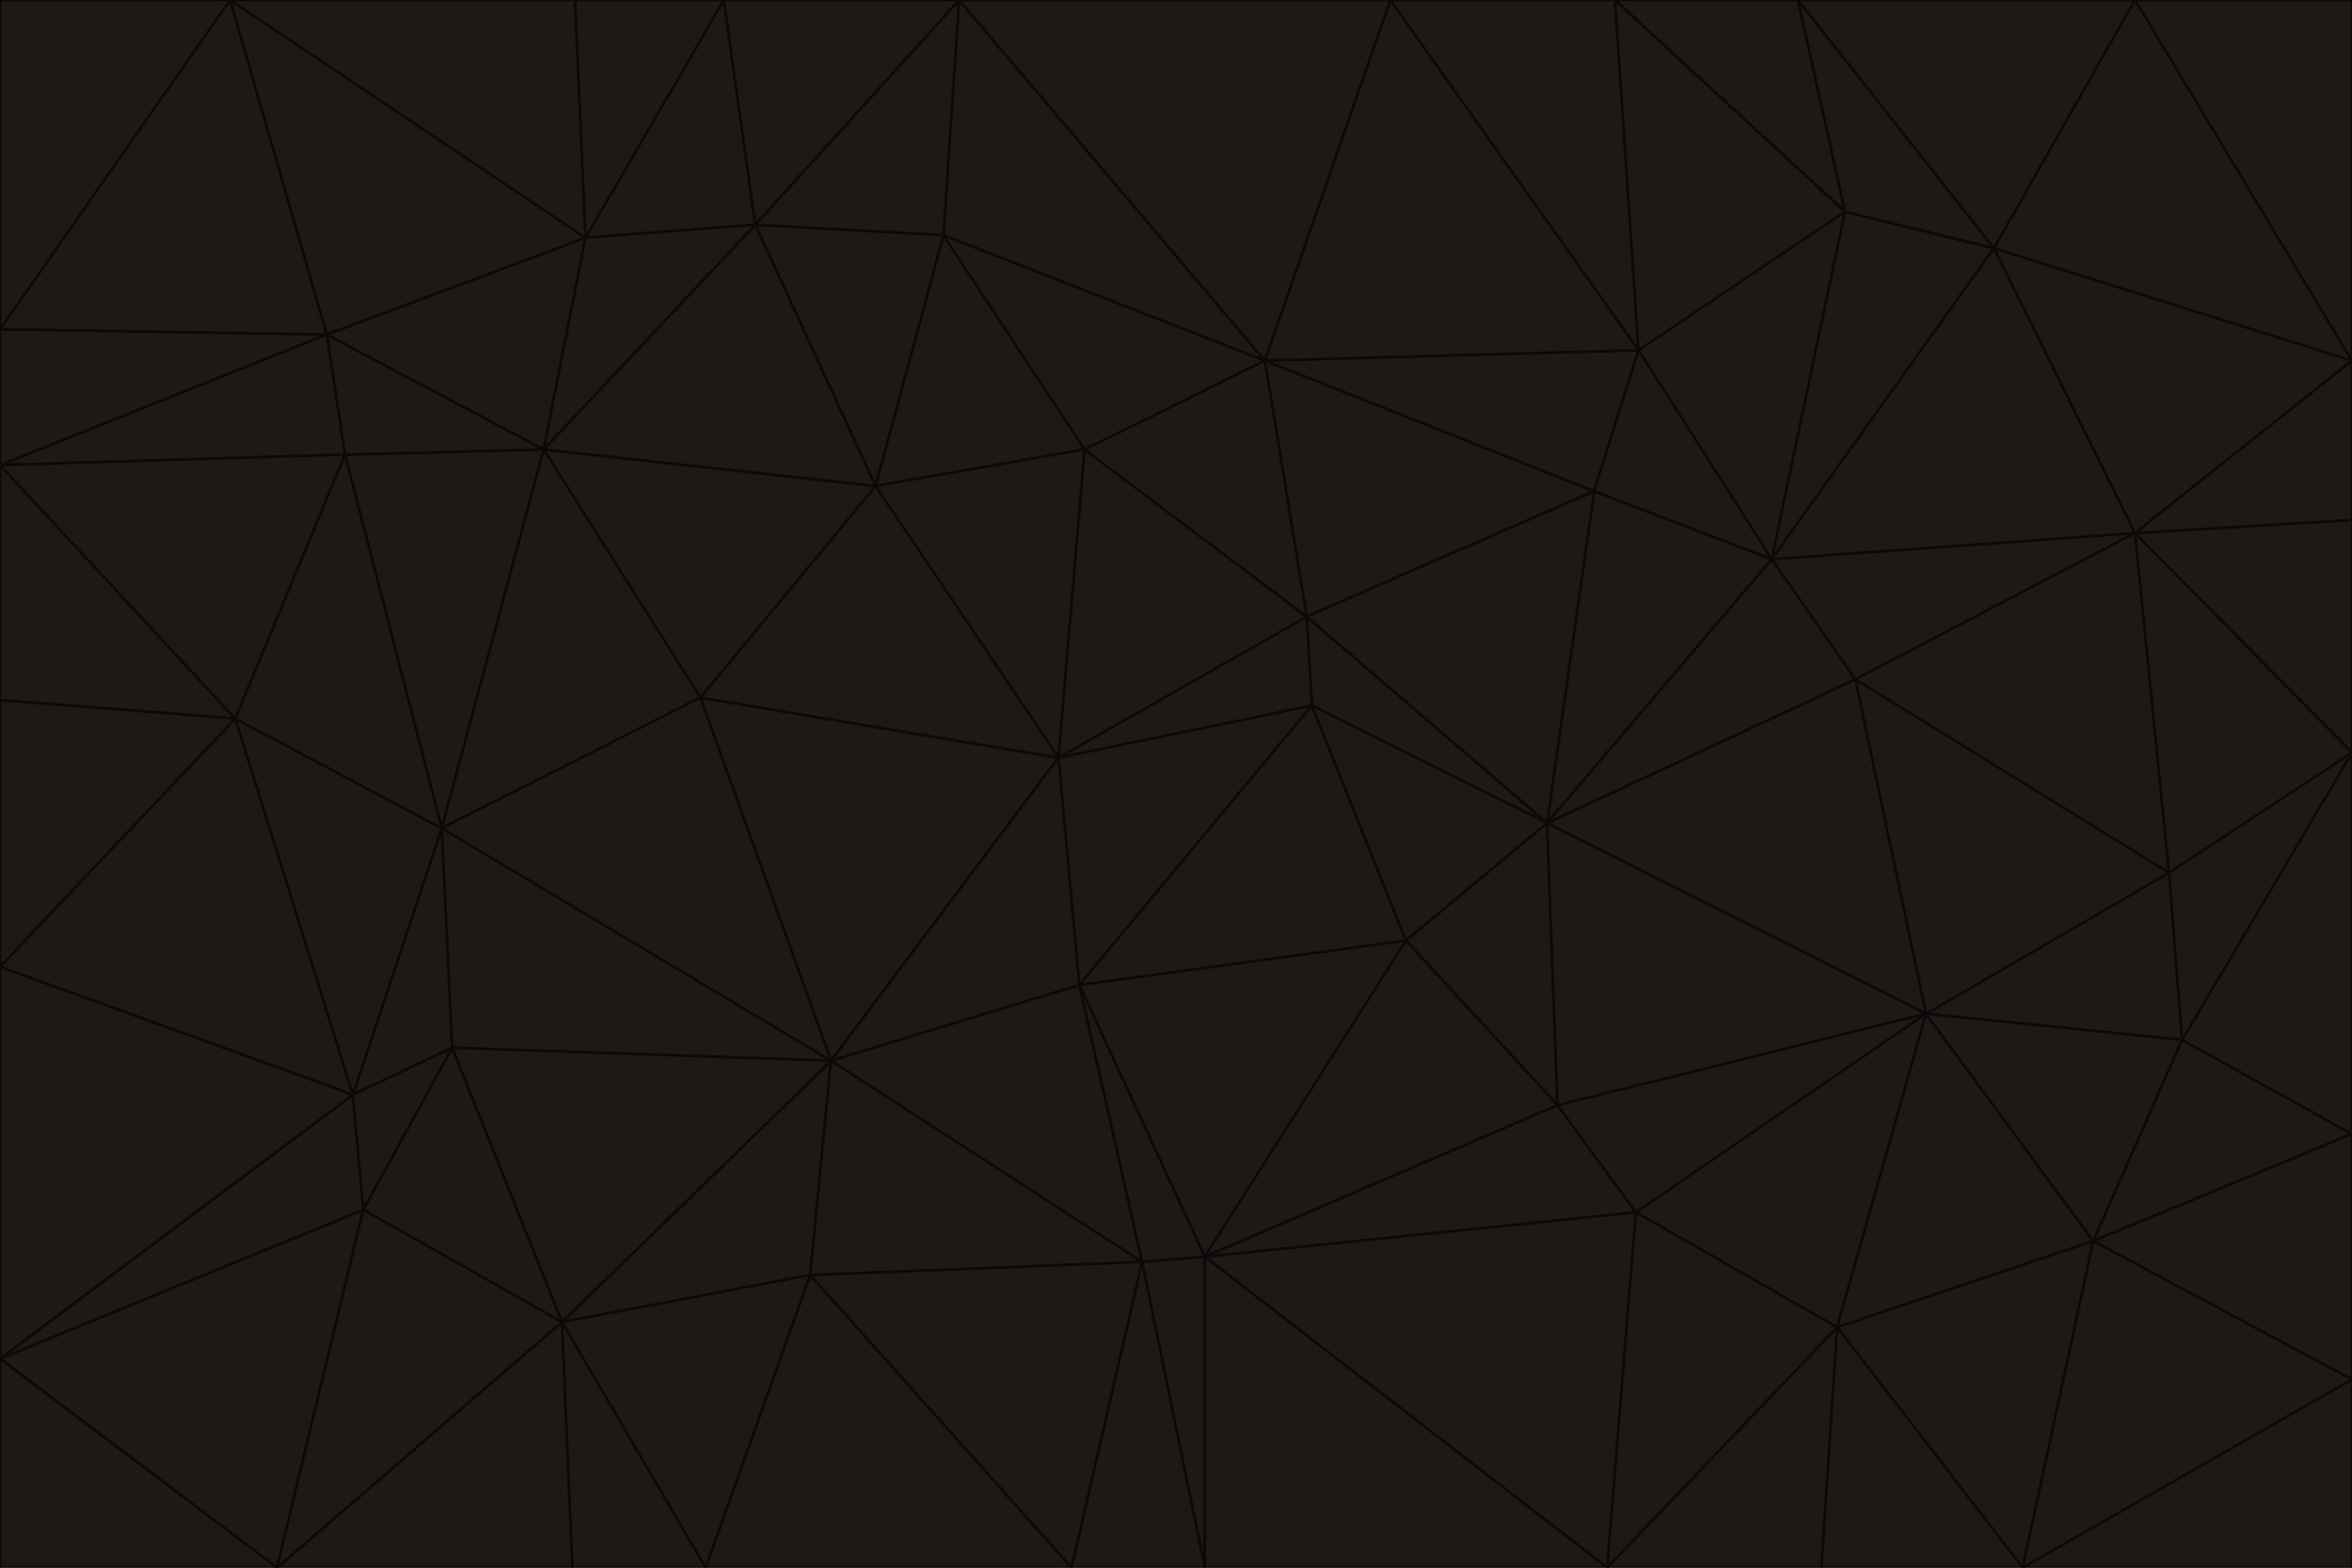 <svg id="visual" viewBox="0 0 900 600" width="900" height="600" xmlns="http://www.w3.org/2000/svg" xmlns:xlink="http://www.w3.org/1999/xlink" version="1.1"><g stroke-width="1" stroke-linejoin="bevel"><path d="M405 290L413 377L502 270Z" fill="#1c1917" stroke="#0c0a09"></path><path d="M413 377L538 360L502 270Z" fill="#1c1917" stroke="#0c0a09"></path><path d="M592 315L500 236L502 270Z" fill="#1c1917" stroke="#0c0a09"></path><path d="M502 270L500 236L405 290Z" fill="#1c1917" stroke="#0c0a09"></path><path d="M538 360L592 315L502 270Z" fill="#1c1917" stroke="#0c0a09"></path><path d="M413 377L461 481L538 360Z" fill="#1c1917" stroke="#0c0a09"></path><path d="M538 360L596 423L592 315Z" fill="#1c1917" stroke="#0c0a09"></path><path d="M413 377L437 483L461 481Z" fill="#1c1917" stroke="#0c0a09"></path><path d="M461 481L596 423L538 360Z" fill="#1c1917" stroke="#0c0a09"></path><path d="M500 236L415 172L405 290Z" fill="#1c1917" stroke="#0c0a09"></path><path d="M268 267L318 406L405 290Z" fill="#1c1917" stroke="#0c0a09"></path><path d="M405 290L318 406L413 377Z" fill="#1c1917" stroke="#0c0a09"></path><path d="M413 377L318 406L437 483Z" fill="#1c1917" stroke="#0c0a09"></path><path d="M610 188L484 138L500 236Z" fill="#1c1917" stroke="#0c0a09"></path><path d="M500 236L484 138L415 172Z" fill="#1c1917" stroke="#0c0a09"></path><path d="M361 90L335 186L415 172Z" fill="#1c1917" stroke="#0c0a09"></path><path d="M415 172L335 186L405 290Z" fill="#1c1917" stroke="#0c0a09"></path><path d="M678 214L610 188L592 315Z" fill="#1c1917" stroke="#0c0a09"></path><path d="M592 315L610 188L500 236Z" fill="#1c1917" stroke="#0c0a09"></path><path d="M335 186L268 267L405 290Z" fill="#1c1917" stroke="#0c0a09"></path><path d="M461 481L626 464L596 423Z" fill="#1c1917" stroke="#0c0a09"></path><path d="M737 388L710 260L592 315Z" fill="#1c1917" stroke="#0c0a09"></path><path d="M215 506L310 488L318 406Z" fill="#1c1917" stroke="#0c0a09"></path><path d="M318 406L310 488L437 483Z" fill="#1c1917" stroke="#0c0a09"></path><path d="M710 260L678 214L592 315Z" fill="#1c1917" stroke="#0c0a09"></path><path d="M610 188L627 134L484 138Z" fill="#1c1917" stroke="#0c0a09"></path><path d="M678 214L627 134L610 188Z" fill="#1c1917" stroke="#0c0a09"></path><path d="M737 388L592 315L596 423Z" fill="#1c1917" stroke="#0c0a09"></path><path d="M678 214L706 81L627 134Z" fill="#1c1917" stroke="#0c0a09"></path><path d="M484 138L361 90L415 172Z" fill="#1c1917" stroke="#0c0a09"></path><path d="M335 186L208 172L268 267Z" fill="#1c1917" stroke="#0c0a09"></path><path d="M367 0L361 90L484 138Z" fill="#1c1917" stroke="#0c0a09"></path><path d="M437 483L461 600L461 481Z" fill="#1c1917" stroke="#0c0a09"></path><path d="M461 481L615 600L626 464Z" fill="#1c1917" stroke="#0c0a09"></path><path d="M410 600L461 600L437 483Z" fill="#1c1917" stroke="#0c0a09"></path><path d="M310 488L410 600L437 483Z" fill="#1c1917" stroke="#0c0a09"></path><path d="M626 464L737 388L596 423Z" fill="#1c1917" stroke="#0c0a09"></path><path d="M703 508L737 388L626 464Z" fill="#1c1917" stroke="#0c0a09"></path><path d="M208 172L169 317L268 267Z" fill="#1c1917" stroke="#0c0a09"></path><path d="M268 267L169 317L318 406Z" fill="#1c1917" stroke="#0c0a09"></path><path d="M361 90L289 86L335 186Z" fill="#1c1917" stroke="#0c0a09"></path><path d="M615 600L703 508L626 464Z" fill="#1c1917" stroke="#0c0a09"></path><path d="M169 317L173 401L318 406Z" fill="#1c1917" stroke="#0c0a09"></path><path d="M310 488L270 600L410 600Z" fill="#1c1917" stroke="#0c0a09"></path><path d="M289 86L208 172L335 186Z" fill="#1c1917" stroke="#0c0a09"></path><path d="M173 401L215 506L318 406Z" fill="#1c1917" stroke="#0c0a09"></path><path d="M461 600L615 600L461 481Z" fill="#1c1917" stroke="#0c0a09"></path><path d="M215 506L270 600L310 488Z" fill="#1c1917" stroke="#0c0a09"></path><path d="M627 134L532 0L484 138Z" fill="#1c1917" stroke="#0c0a09"></path><path d="M361 90L367 0L289 86Z" fill="#1c1917" stroke="#0c0a09"></path><path d="M277 0L224 91L289 86Z" fill="#1c1917" stroke="#0c0a09"></path><path d="M289 86L224 91L208 172Z" fill="#1c1917" stroke="#0c0a09"></path><path d="M208 172L132 174L169 317Z" fill="#1c1917" stroke="#0c0a09"></path><path d="M173 401L139 463L215 506Z" fill="#1c1917" stroke="#0c0a09"></path><path d="M215 506L219 600L270 600Z" fill="#1c1917" stroke="#0c0a09"></path><path d="M169 317L135 419L173 401Z" fill="#1c1917" stroke="#0c0a09"></path><path d="M90 275L135 419L169 317Z" fill="#1c1917" stroke="#0c0a09"></path><path d="M532 0L367 0L484 138Z" fill="#1c1917" stroke="#0c0a09"></path><path d="M763 95L706 81L678 214Z" fill="#1c1917" stroke="#0c0a09"></path><path d="M627 134L618 0L532 0Z" fill="#1c1917" stroke="#0c0a09"></path><path d="M817 204L678 214L710 260Z" fill="#1c1917" stroke="#0c0a09"></path><path d="M135 419L139 463L173 401Z" fill="#1c1917" stroke="#0c0a09"></path><path d="M615 600L697 600L703 508Z" fill="#1c1917" stroke="#0c0a09"></path><path d="M835 398L830 334L737 388Z" fill="#1c1917" stroke="#0c0a09"></path><path d="M706 81L618 0L627 134Z" fill="#1c1917" stroke="#0c0a09"></path><path d="M106 600L219 600L215 506Z" fill="#1c1917" stroke="#0c0a09"></path><path d="M125 128L132 174L208 172Z" fill="#1c1917" stroke="#0c0a09"></path><path d="M801 475L737 388L703 508Z" fill="#1c1917" stroke="#0c0a09"></path><path d="M737 388L830 334L710 260Z" fill="#1c1917" stroke="#0c0a09"></path><path d="M774 600L801 475L703 508Z" fill="#1c1917" stroke="#0c0a09"></path><path d="M830 334L817 204L710 260Z" fill="#1c1917" stroke="#0c0a09"></path><path d="M132 174L90 275L169 317Z" fill="#1c1917" stroke="#0c0a09"></path><path d="M0 520L106 600L139 463Z" fill="#1c1917" stroke="#0c0a09"></path><path d="M367 0L277 0L289 86Z" fill="#1c1917" stroke="#0c0a09"></path><path d="M224 91L125 128L208 172Z" fill="#1c1917" stroke="#0c0a09"></path><path d="M801 475L835 398L737 388Z" fill="#1c1917" stroke="#0c0a09"></path><path d="M817 204L763 95L678 214Z" fill="#1c1917" stroke="#0c0a09"></path><path d="M706 81L688 0L618 0Z" fill="#1c1917" stroke="#0c0a09"></path><path d="M88 0L125 128L224 91Z" fill="#1c1917" stroke="#0c0a09"></path><path d="M0 178L0 268L90 275Z" fill="#1c1917" stroke="#0c0a09"></path><path d="M763 95L688 0L706 81Z" fill="#1c1917" stroke="#0c0a09"></path><path d="M277 0L220 0L224 91Z" fill="#1c1917" stroke="#0c0a09"></path><path d="M697 600L774 600L703 508Z" fill="#1c1917" stroke="#0c0a09"></path><path d="M801 475L900 434L835 398Z" fill="#1c1917" stroke="#0c0a09"></path><path d="M900 434L900 288L835 398Z" fill="#1c1917" stroke="#0c0a09"></path><path d="M835 398L900 288L830 334Z" fill="#1c1917" stroke="#0c0a09"></path><path d="M830 334L900 288L817 204Z" fill="#1c1917" stroke="#0c0a09"></path><path d="M817 204L900 138L763 95Z" fill="#1c1917" stroke="#0c0a09"></path><path d="M0 520L139 463L135 419Z" fill="#1c1917" stroke="#0c0a09"></path><path d="M139 463L106 600L215 506Z" fill="#1c1917" stroke="#0c0a09"></path><path d="M900 528L900 434L801 475Z" fill="#1c1917" stroke="#0c0a09"></path><path d="M900 288L900 199L817 204Z" fill="#1c1917" stroke="#0c0a09"></path><path d="M763 95L817 0L688 0Z" fill="#1c1917" stroke="#0c0a09"></path><path d="M90 275L0 370L135 419Z" fill="#1c1917" stroke="#0c0a09"></path><path d="M0 268L0 370L90 275Z" fill="#1c1917" stroke="#0c0a09"></path><path d="M0 178L132 174L125 128Z" fill="#1c1917" stroke="#0c0a09"></path><path d="M0 178L90 275L132 174Z" fill="#1c1917" stroke="#0c0a09"></path><path d="M900 199L900 138L817 204Z" fill="#1c1917" stroke="#0c0a09"></path><path d="M774 600L900 528L801 475Z" fill="#1c1917" stroke="#0c0a09"></path><path d="M900 138L817 0L763 95Z" fill="#1c1917" stroke="#0c0a09"></path><path d="M0 126L0 178L125 128Z" fill="#1c1917" stroke="#0c0a09"></path><path d="M220 0L88 0L224 91Z" fill="#1c1917" stroke="#0c0a09"></path><path d="M0 370L0 520L135 419Z" fill="#1c1917" stroke="#0c0a09"></path><path d="M88 0L0 126L125 128Z" fill="#1c1917" stroke="#0c0a09"></path><path d="M774 600L900 600L900 528Z" fill="#1c1917" stroke="#0c0a09"></path><path d="M0 520L0 600L106 600Z" fill="#1c1917" stroke="#0c0a09"></path><path d="M900 138L900 0L817 0Z" fill="#1c1917" stroke="#0c0a09"></path><path d="M88 0L0 0L0 126Z" fill="#1c1917" stroke="#0c0a09"></path></g></svg>